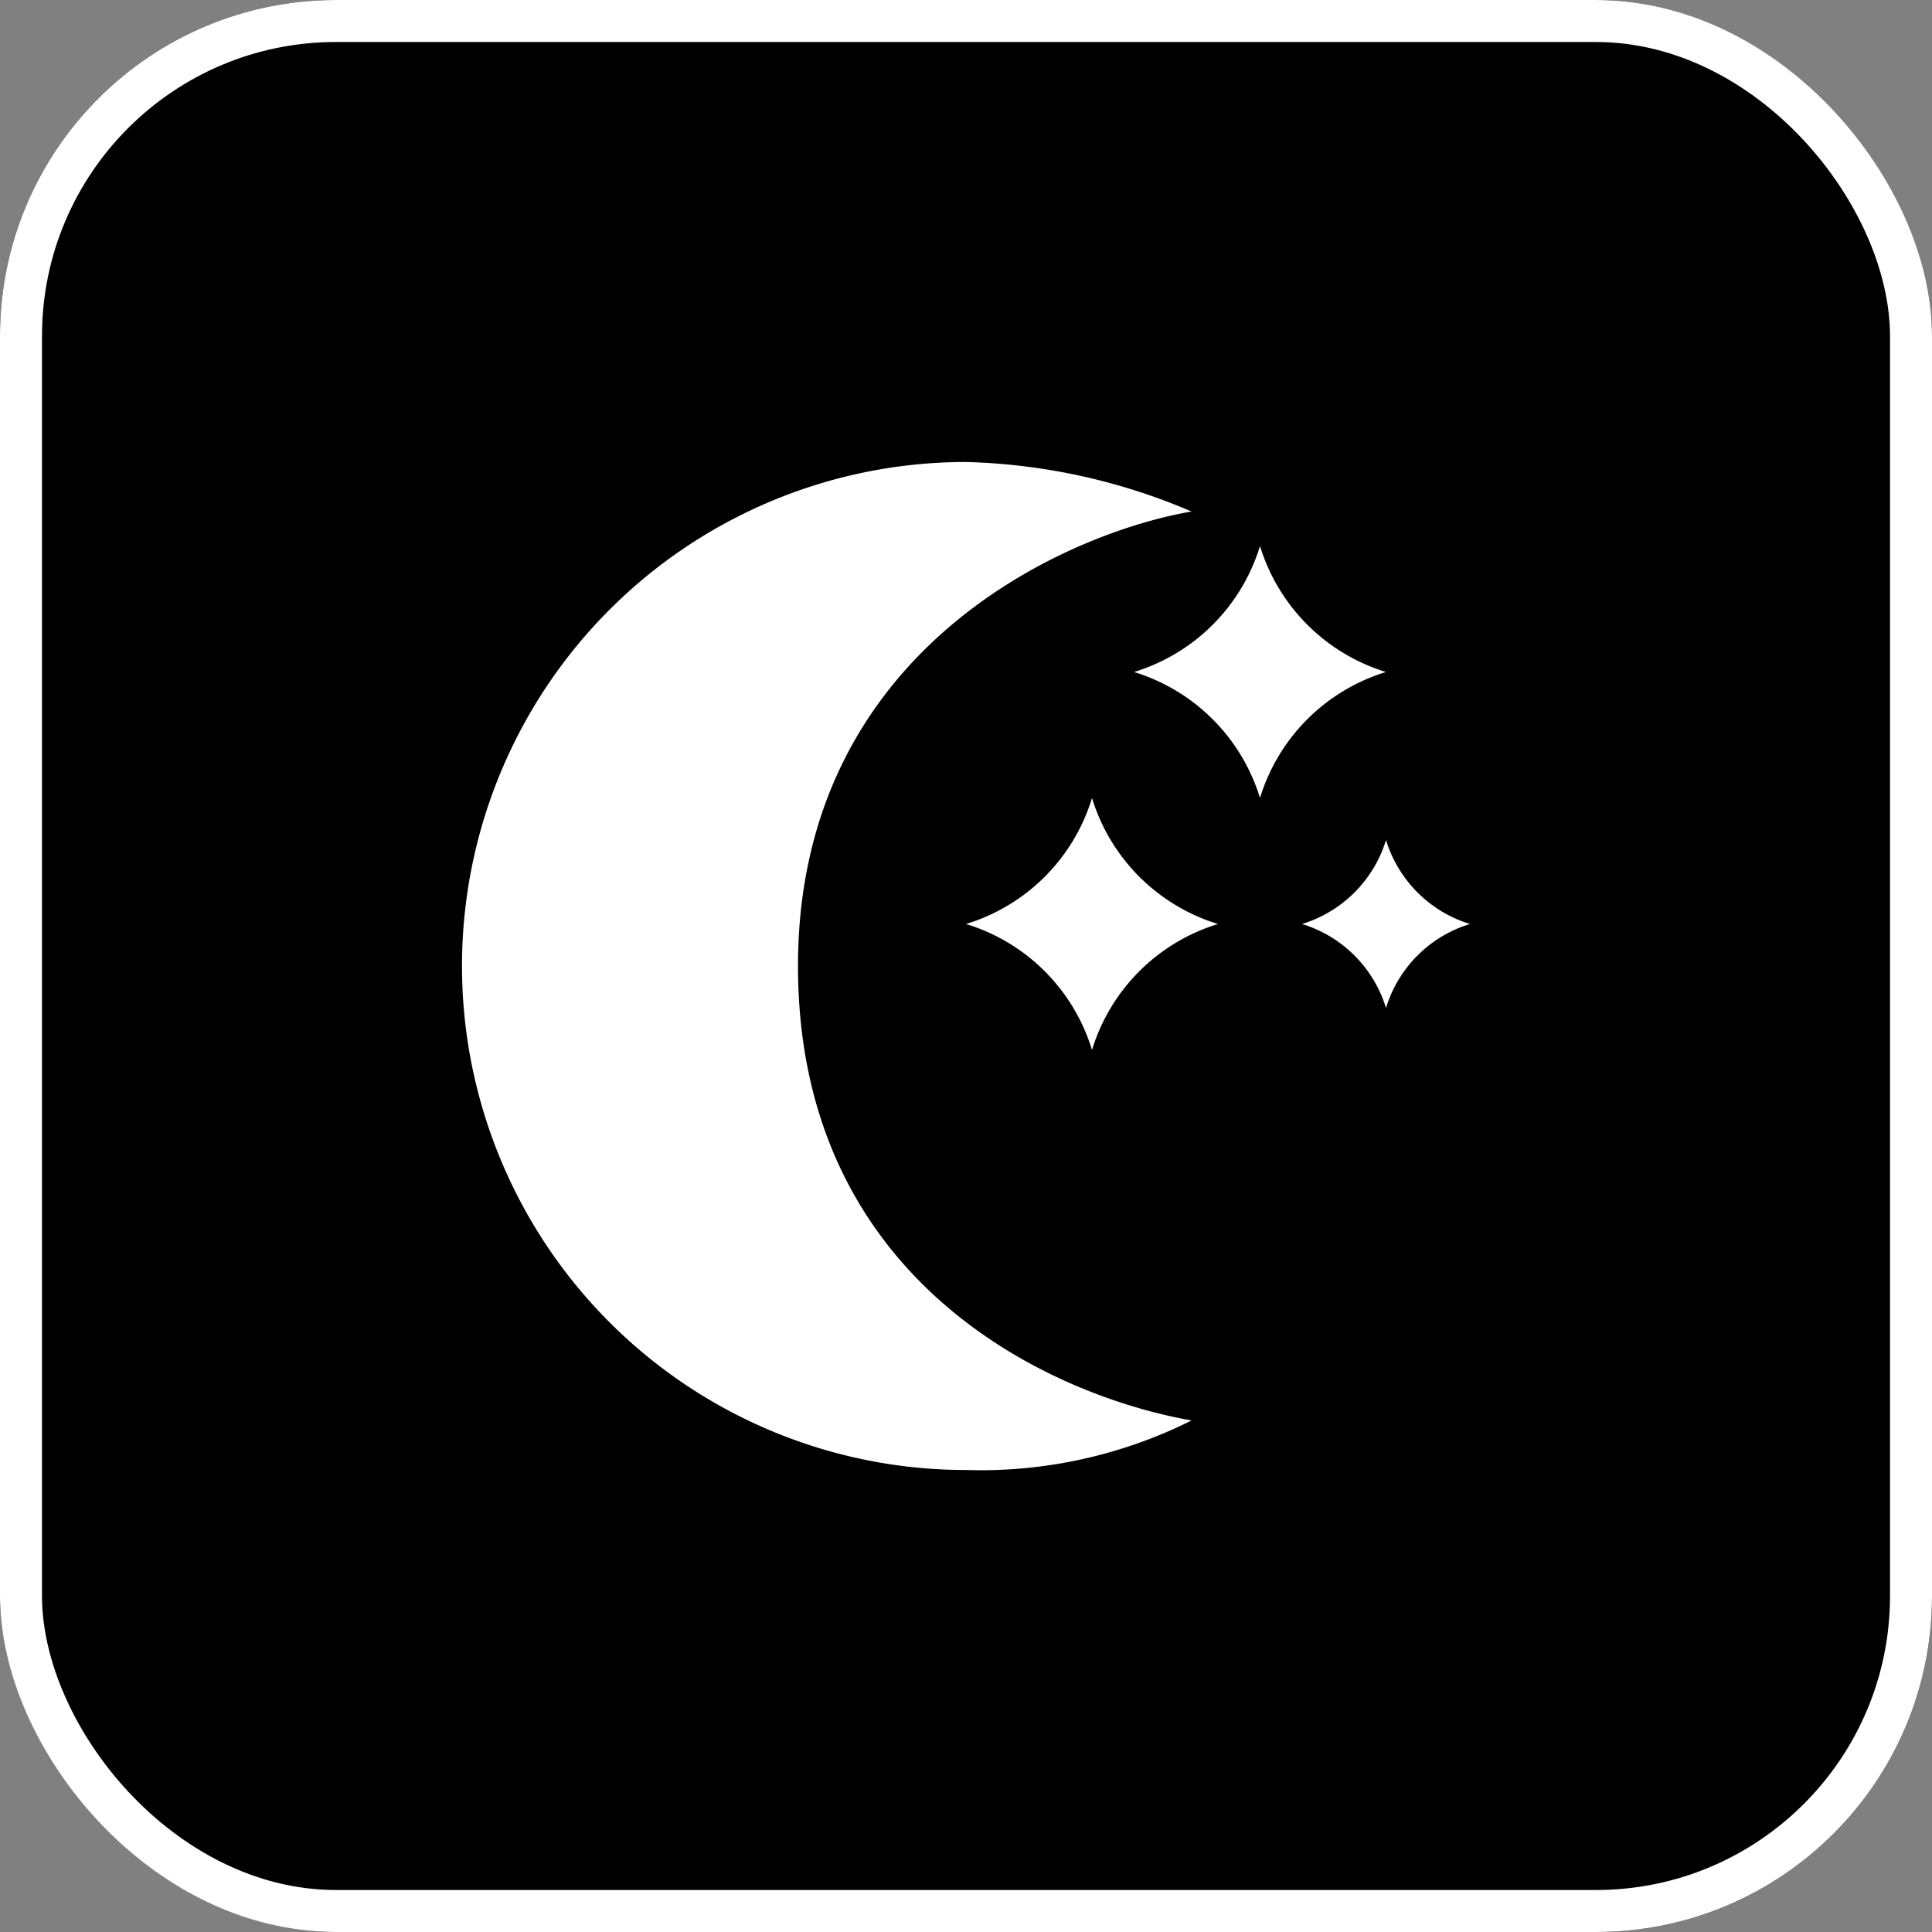 <svg xmlns="http://www.w3.org/2000/svg" width="46" height="46" viewBox="0 0 46 46">
  <rect x="0" y="0" width="46" height="46" fill="#808080" stroke="none"/>
  <g id="Group_7" data-name="Group 7" transform="translate(-1243 -394)">
    <g id="Rectangle_8" data-name="Rectangle 8" transform="translate(1243 394)" stroke="#fff" stroke-width="1">
      <rect width="46" height="46" rx="8" stroke="none"/>
      <rect x="0.5" y="0.5" width="45" height="45" rx="7.5" fill="none"/>
    </g>
    <path id="iconmonstr-weather-114" d="M12,11a4.51,4.51,0,0,1,3,3,4.519,4.519,0,0,1,3-3,4.521,4.521,0,0,1-3-3,4.509,4.509,0,0,1-3,3Zm8,0a3.011,3.011,0,0,1,2,2,3.006,3.006,0,0,1,2-2,3.012,3.012,0,0,1-2-2A3.01,3.01,0,0,1,20,11ZM19,2a4.514,4.514,0,0,1-3,3,4.52,4.52,0,0,1,3,3,4.515,4.515,0,0,1,3-3,4.522,4.522,0,0,1-3-3ZM12,24A12,12,0,0,1,12,0a14.542,14.542,0,0,1,5.37,1.179C14.422,1.683,8,4.445,8,12c0,7.454,5.917,10.208,9.37,10.821A11.225,11.225,0,0,1,12,24Z" transform="translate(1254 405)" fill="#fff"/>
  </g>
</svg>
